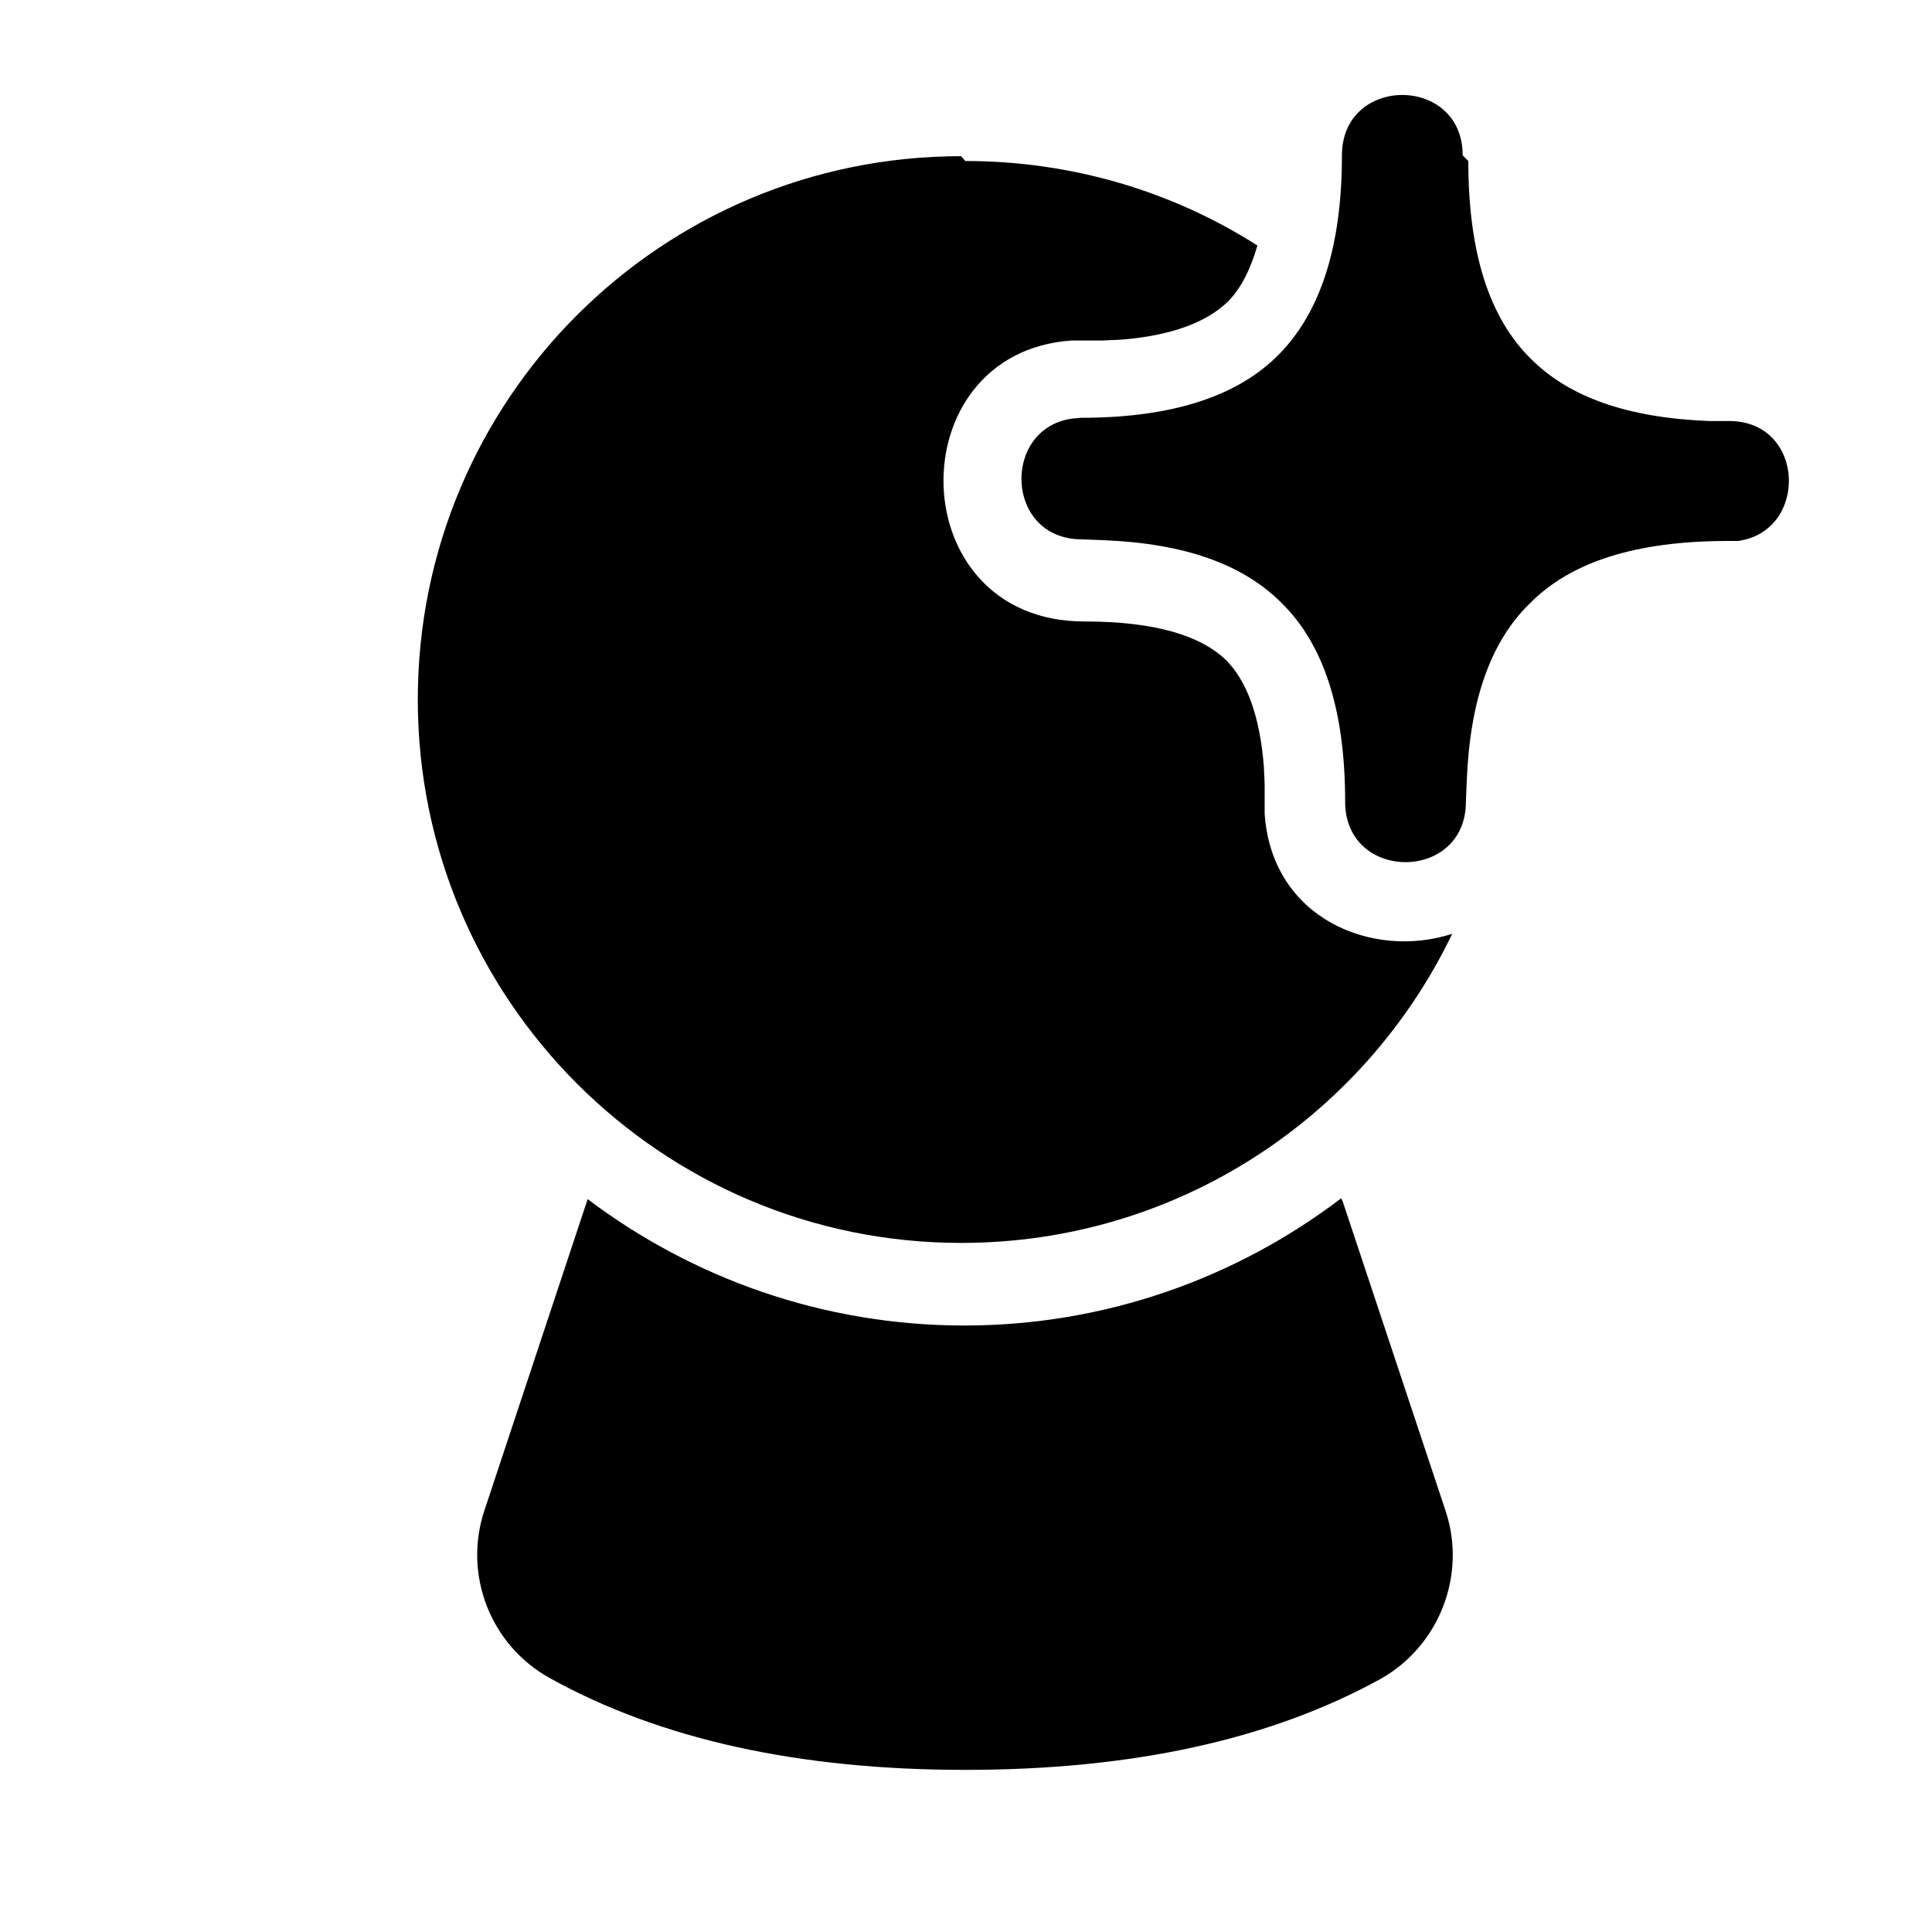 <svg viewBox="0 0 24 24" xmlns="http://www.w3.org/2000/svg"><path fill="currentColor" d="M16.68 14.926l1.28 3.85c.26.79-.08 1.67-.81 2.08 -1.38.76-3.1 1.13-5.16 1.13 -2.07 0-3.79-.38-5.16-1.14 -.74-.41-1.08-1.29-.81-2.09l1.28-3.86c1.3.98 2.92 1.57 4.68 1.57 1.75 0 3.38-.59 4.68-1.58ZM11.99 2c1.33 0 2.58.38 3.63 1.05 -.09.31-.21.54-.37.7 -.26.25-.69.42-1.33.47l-.23.01 -.38 0c-2.17.15-2.12 3.49.16 3.49 .89 0 1.45.18 1.76.48 .25.25.42.68.47 1.32l.01.22 0 .37c.09 1.31 1.35 1.81 2.33 1.49 -1.09 2.27-3.41 3.84-6.1 3.84 -3.73 0-6.75-3.03-6.75-6.75 0-3.73 3.02-6.75 6.75-6.75Zm6.25 0c0 1.14.26 1.95.78 2.46 .47.47 1.19.73 2.21.77l.25 0c.95 0 .99 1.37.11 1.49l-.12 0c-1.15 0-1.96.26-2.47.78 -.48.47-.74 1.19-.78 2.21l-.01.25c0 1-1.5 1-1.5 0 0-1.15-.27-1.96-.79-2.47 -.48-.48-1.2-.74-2.22-.78l-.26-.01c-.96 0-1-1.38-.12-1.5l.11-.01c1.14 0 1.95-.27 2.46-.79s.78-1.33.78-2.47c0-1 1.5-1 1.5 0Z"/></svg>